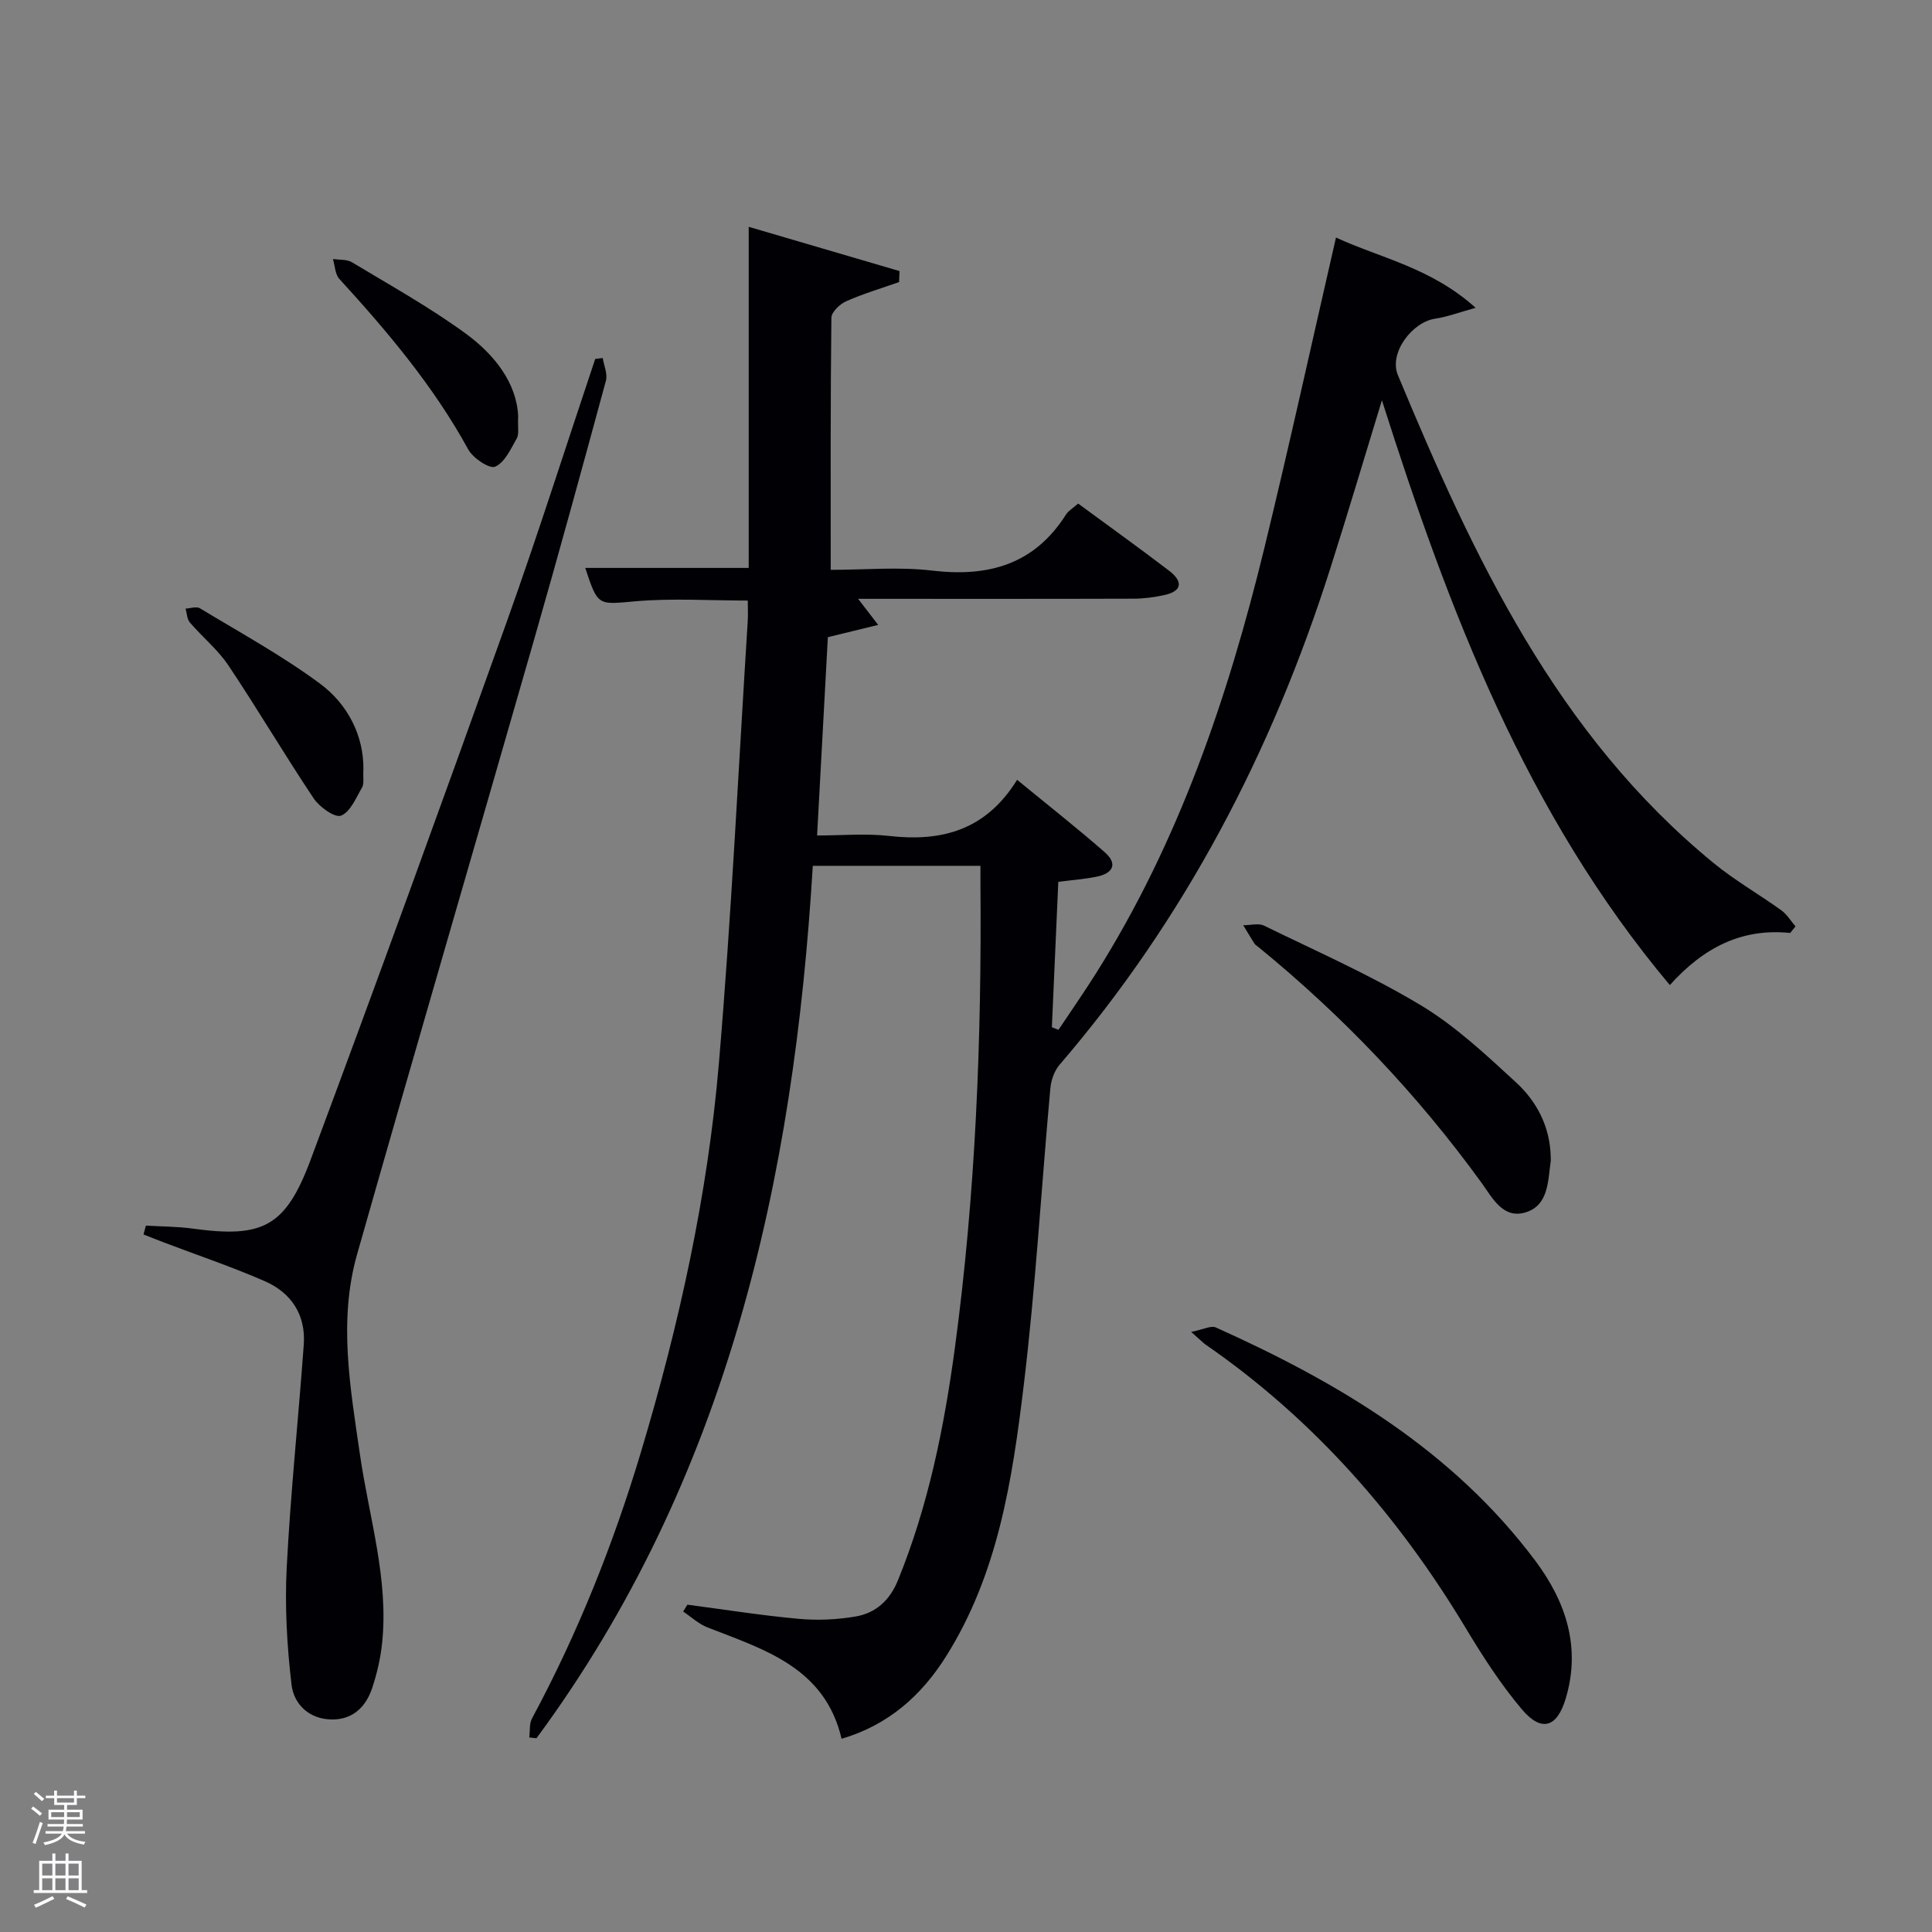 <svg enable-background="new 0 0 400 400" viewBox="0 0 400 400" xmlns="http://www.w3.org/2000/svg"><rect x="0" y="0" width="400" height="400" fill="#808080" stroke="none"/><path d="m6.44 374.46.42-.45c.65.47 1.27.95 1.85 1.44l-.45.49c-.65-.56-1.25-1.06-1.82-1.48m.93 7.33-.63-.26c.55-1.36 1.05-2.8 1.52-4.33.19.1.38.19.59.27-.46 1.29-.95 2.73-1.48 4.32m-.38-10.38.44-.42c.43.34 1.01.82 1.74 1.44l-.49.49c-.53-.51-1.09-1.01-1.69-1.51m2.5.35h1.72v-1.04h.59v1.04h3.52v-1.04h.59v1.04h1.75v.53h-1.75v1.42h-2.03v.97h3.22v2.03h-3.24c0 .35-.01.66-.03.93h3.32v.53h-3.37c-.03.27-.08.58-.15.94h3.96v.53h-3.71c.67.92 1.93 1.48 3.79 1.68-.13.24-.23.44-.29.59-2.13-.38-3.48-1.08-4.04-2.12-.43.97-1.77 1.72-4.03 2.23-.09-.19-.2-.37-.33-.55 2.1-.42 3.37-1.03 3.81-1.83h-3.36v-.53h3.58c.08-.29.13-.61.16-.94h-3.33v-.53h3.39c.02-.27.04-.58.04-.93h-3.23v-2.03h3.25v-.97h-2.07v-1.42h-1.73zm1.12 3.44v1h2.65c.01-.3.02-.44.02-.4v-.25-.35zm1.19-2h3.52v-.91h-3.52zm4.71 2h-2.63v.59c0 .15-.01.28-.01.4h2.64z" fill="#fafbfc"/><path d="m13.56 383.74h.63v1.52h2.72v6.07h1.13v.6h-11.06v-.6h1.13v-6.07h2.73v-1.52h.63v1.52h2.1v-1.52zm-2.69 8.83.38.56c-1.24.63-2.53 1.25-3.85 1.85-.1-.21-.21-.42-.34-.63 1.36-.55 2.63-1.15 3.81-1.78m-2.13-4.27h2.1v-2.45h-2.1zm0 3.04h2.1v-2.46h-2.1zm2.72-3.04h2.1v-2.45h-2.1zm0 3.04h2.1v-2.46h-2.1zm6.07 3.6c-1.41-.71-2.7-1.3-3.86-1.78l.35-.56c1.45.62 2.75 1.19 3.88 1.72zm-1.25-9.09h-2.1v2.45h2.1zm-2.09 5.49h2.1v-2.46h-2.1z" fill="#fafbfc"/><g fill="#010105"><path d="m370.64 193.16c-9.99-1.02-17.89 2.97-24.92 10.79-29.73-35.45-45.66-77.24-59.61-121.08-3.77 12.32-7.14 23.69-10.74 34.99-12.05 37.8-30.04 72.37-56 102.59-1.09 1.27-1.76 3.21-1.91 4.91-1.86 20.52-3.05 41.12-5.52 61.56-2.35 19.44-5.31 38.94-16.08 56.03-5.1 8.1-11.92 14.19-21.62 17.05-3.45-14.75-15.94-18.45-27.76-23.06-1.83-.71-3.37-2.17-5.04-3.29.29-.47.59-.94.88-1.42 7.67 1.01 15.32 2.23 23.02 2.93 3.91.36 7.98.18 11.85-.49 4.12-.71 7.03-3.34 8.7-7.44 6.33-15.51 9.6-31.79 11.82-48.25 4.29-31.88 5.55-63.95 5.28-96.1-.01-1.13 0-2.26 0-3.62-11.68 0-22.91 0-34.71 0-3.92 65.14-17.68 127.03-57.21 180.63-.5-.06-.99-.11-1.49-.17.17-1.32-.02-2.84.57-3.94 9.48-17.63 16.86-36.13 22.59-55.27 7.87-26.28 13.78-53.05 16.1-80.38 2.59-30.46 4.04-61.02 5.97-91.54.08-1.3.01-2.61.01-4.25-7.96 0-15.59-.51-23.13.14-7.91.68-7.86 1.16-10.52-6.9h33.84c0-23.29 0-46.64 0-70.62 10.04 2.94 20.63 6.05 31.22 9.16-.03.76-.05 1.52-.08 2.28-3.66 1.29-7.41 2.4-10.95 3.97-1.32.58-3.06 2.24-3.07 3.43-.2 17.15-.14 34.3-.14 52.18 7.14 0 14.14-.66 20.97.15 11.68 1.39 21.19-1.25 27.75-11.61.5-.79 1.44-1.31 2.51-2.26 6.34 4.66 12.66 9.19 18.84 13.91 2.71 2.07 2.94 4.16-.99 5.03-2.09.46-4.26.75-6.4.75-18.82.06-37.65.03-57.01.03 1.33 1.73 2.37 3.07 4.16 5.4-3.72.91-6.75 1.65-10.42 2.54-.71 13.09-1.45 26.64-2.23 41.06 5.06 0 10.03-.46 14.88.09 10.83 1.24 20.02-1.1 26.53-11.62 6.46 5.3 12.42 9.99 18.12 14.97 2.8 2.45 1.72 4.41-1.65 5.09-2.41.49-4.89.67-7.94 1.07-.44 10.05-.89 20.07-1.33 30.1.46.18.91.35 1.37.53 2.6-3.9 5.28-7.74 7.77-11.7 17.13-27.18 27.32-57.14 34.86-88.09 5.18-21.27 9.86-42.67 14.82-64.24 9.18 4.24 19.66 6.22 28.92 14.55-3.59.99-5.92 1.89-8.34 2.24-4.83.7-9.67 7.13-7.76 11.7 15.67 37.66 32.84 74.43 65.47 101.1 4.36 3.56 9.32 6.39 13.9 9.69 1.18.85 1.98 2.21 2.95 3.34-.36.47-.73.92-1.1 1.36z"/><path d="m30.21 253.75c3.23.19 6.49.18 9.68.62 14.42 1.97 19.2-.26 24.41-14.22 13.8-36.99 27.27-74.11 40.57-111.28 6.46-18.06 12.26-36.36 18.36-54.55.52-.07 1.04-.13 1.56-.2.25 1.58 1.04 3.3.66 4.7-4.86 17.92-9.77 35.83-14.89 53.67-12.17 42.41-24.57 84.76-36.63 127.21-3.92 13.8-1.39 27.72.61 41.55 1.87 12.94 5.96 25.64 4.57 38.94-.32 3.1-1.04 6.21-2.01 9.17-1.28 3.92-3.94 6.67-8.36 6.64-4.7-.03-7.9-3.13-8.38-7.2-.95-8.02-1.41-16.2-1-24.25.79-15.4 2.42-30.76 3.53-46.15.45-6.17-2.58-10.75-8.08-13.15-6.82-2.98-13.9-5.36-20.87-8.01-1.42-.54-2.82-1.11-4.23-1.66.17-.6.34-1.22.5-1.83z"/><path d="m246.62 275.76c2.56-.51 4.12-1.37 5.09-.93 25.45 11.43 49.07 25.47 66.16 48.31 6.32 8.45 9.49 17.89 6.29 28.54-1.8 6-5.02 7.02-9.09 2.2-4.36-5.17-8.08-10.94-11.58-16.76-13.99-23.28-31.49-43.27-53.93-58.77-.51-.37-.96-.85-2.94-2.59z"/><path d="m321.06 239.5c0 .33.04.67-.01 1-.57 4.09-.47 9.03-5.13 10.49-4.75 1.49-6.94-3.01-9.21-6.14-13.28-18.31-28.72-34.54-46.24-48.83-.26-.21-.58-.39-.75-.66-.8-1.25-1.55-2.53-2.32-3.8 1.45.01 3.14-.48 4.31.09 10.9 5.32 22.07 10.24 32.44 16.47 7.18 4.31 13.49 10.24 19.71 15.96 4.35 3.99 7.06 9.23 7.2 15.42z"/><path d="m107.28 86.11c-.11 2.38.22 3.76-.29 4.66-1.24 2.18-2.5 5-4.48 5.85-1.18.51-4.58-1.77-5.56-3.56-7.18-13.1-16.69-24.37-26.69-35.31-.89-.97-.91-2.74-1.33-4.13 1.33.21 2.89.04 3.96.69 7.94 4.79 16.1 9.32 23.57 14.78 5.94 4.35 10.49 10.2 10.82 17.02z"/><path d="m75.24 159.2c-.1 1.88.17 3.07-.28 3.84-1.25 2.15-2.42 5.06-4.35 5.83-1.26.5-4.46-1.77-5.65-3.55-6.07-9.07-11.6-18.48-17.67-27.55-2.19-3.27-5.38-5.86-7.98-8.89-.6-.7-.61-1.91-.89-2.88 1.01-.04 2.26-.5 2.98-.06 8.35 5.06 16.97 9.77 24.8 15.56 5.89 4.34 9.09 10.89 9.04 17.7z"/></g></svg>